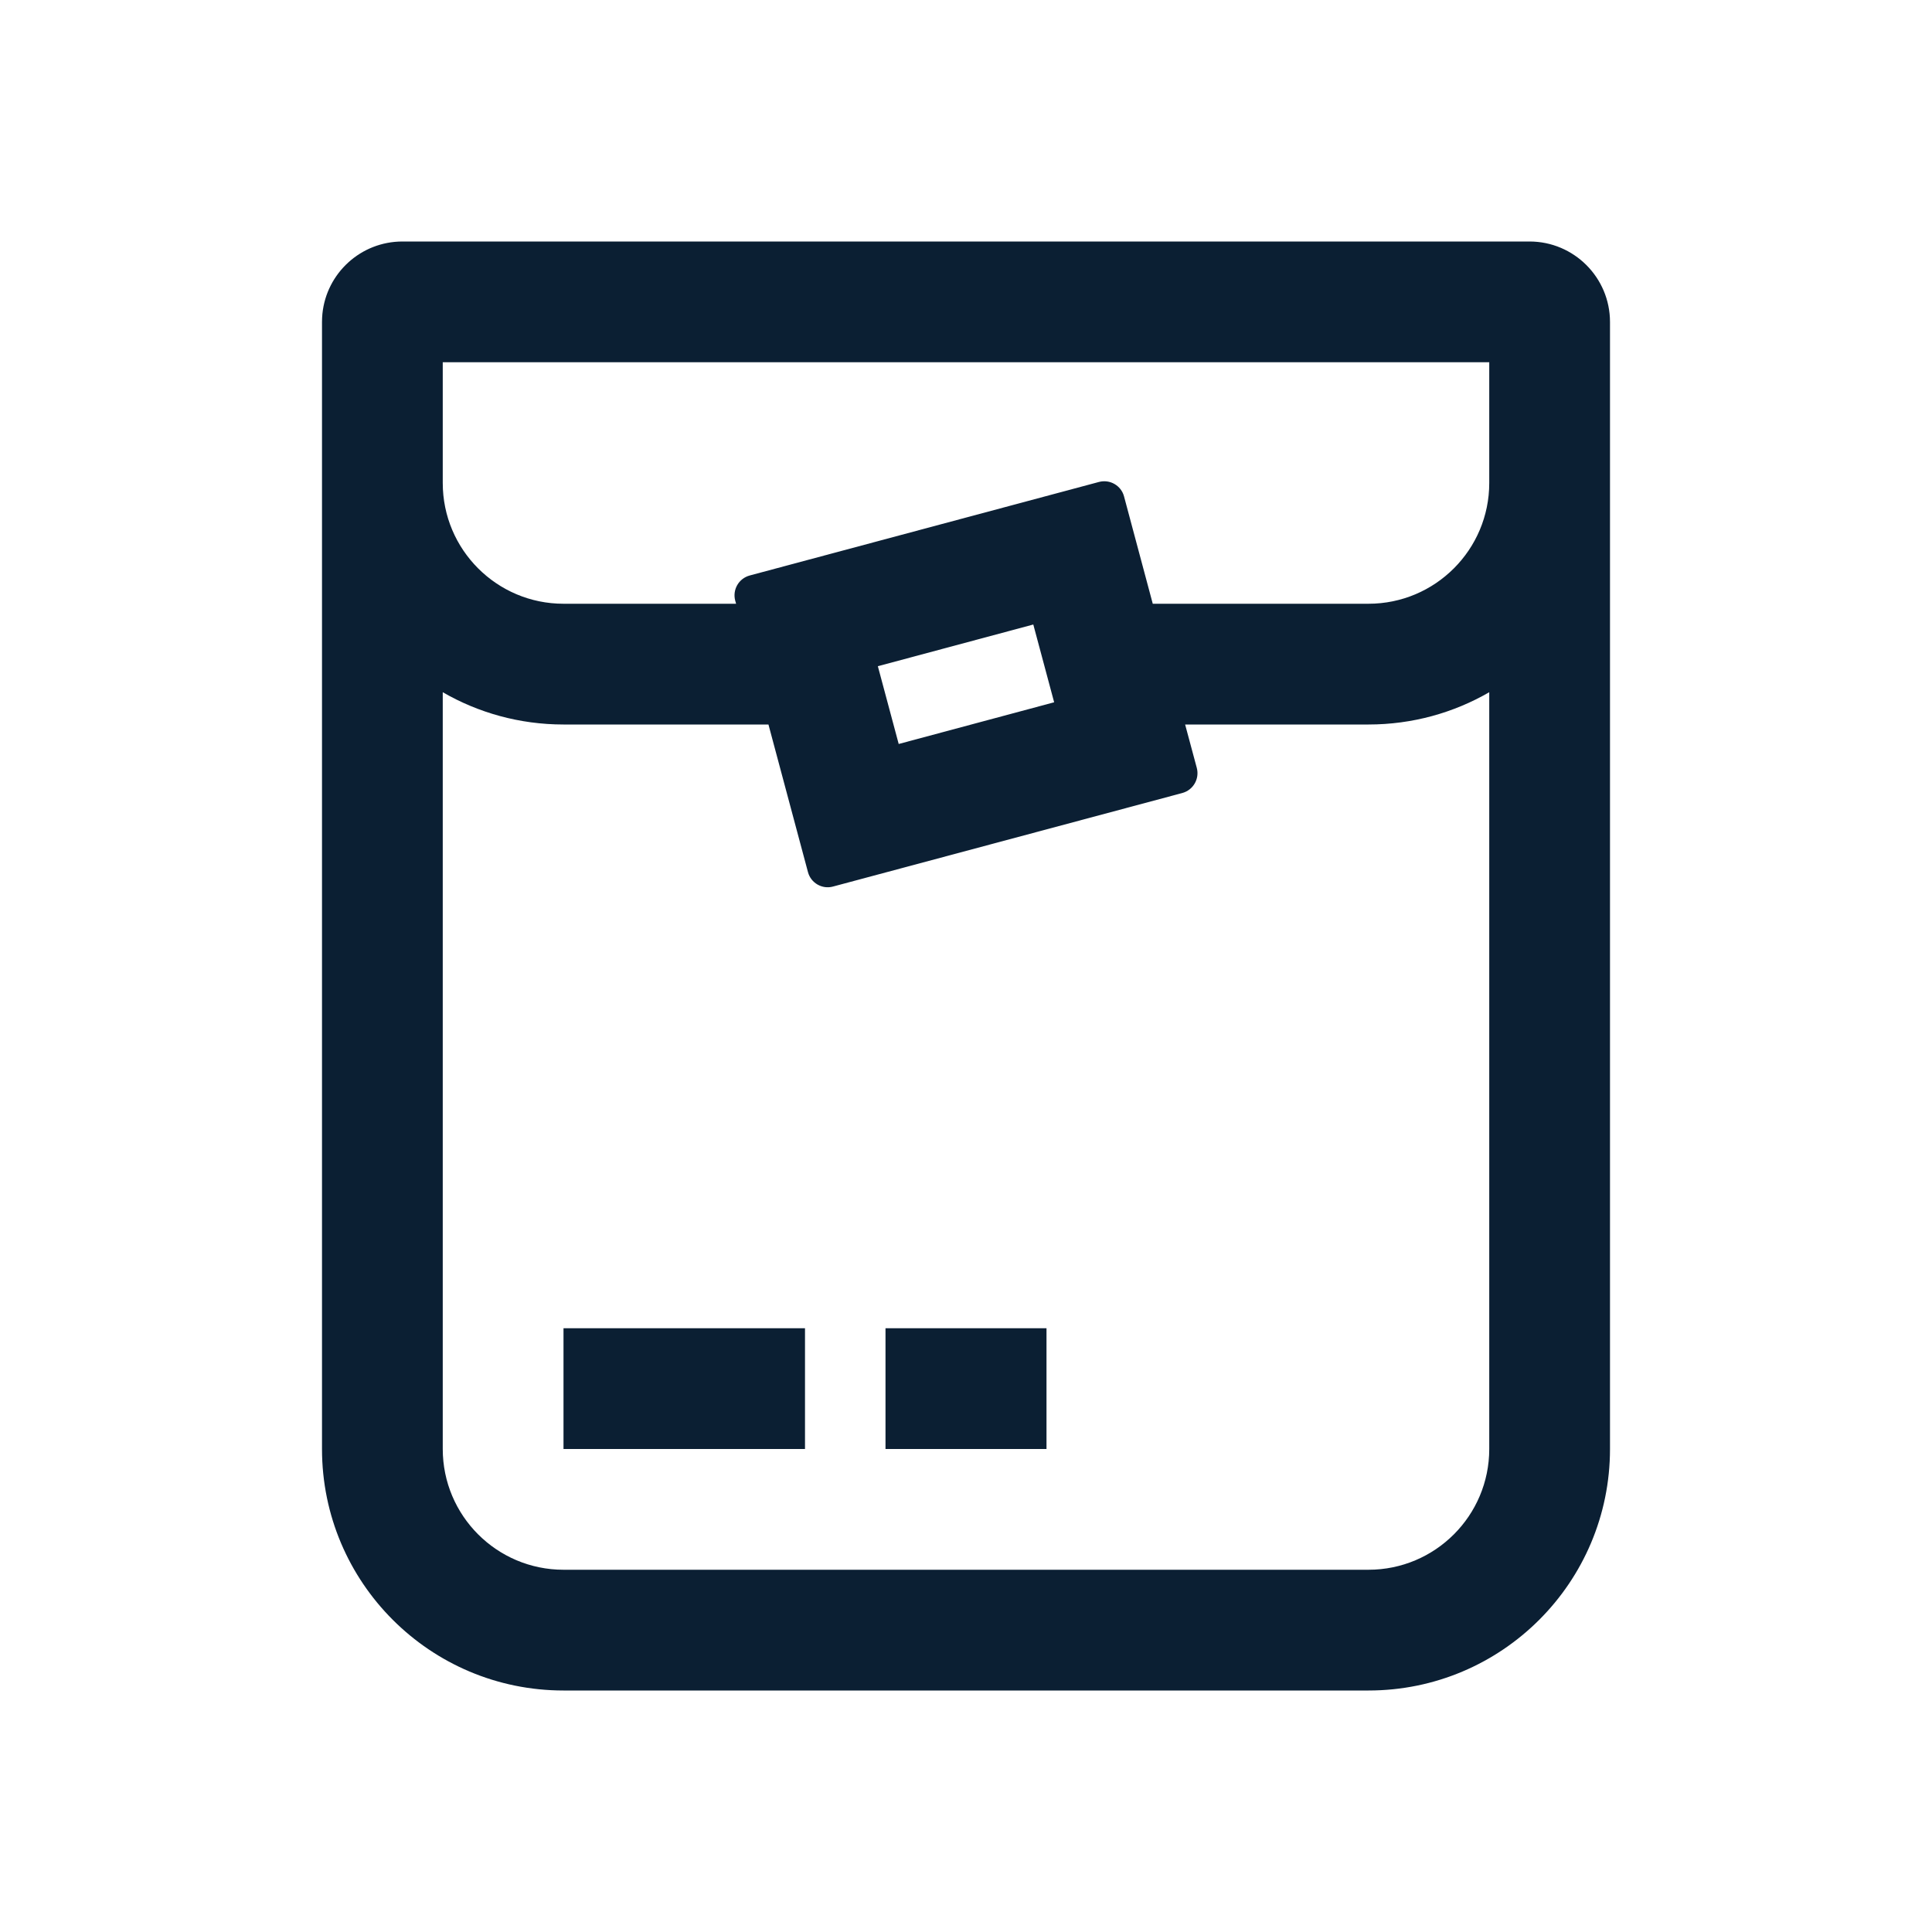 <svg width="24" height="24" viewBox="0 0 24 24" fill="none" xmlns="http://www.w3.org/2000/svg">
<path fill-rule="evenodd" clip-rule="evenodd" d="M7 7.5C6.172 7.5 5.5 6.828 5.5 6V4.5H18.5V6C18.5 6.828 17.828 7.5 17 7.5H14.32L13.963 6.166C13.927 6.031 13.787 5.951 13.652 5.987L9.313 7.149C9.177 7.186 9.097 7.325 9.133 7.461L9.144 7.5H7ZM9.546 9H7C6.454 9 5.941 8.854 5.5 8.599V18C5.5 18.828 6.172 19.5 7 19.5H17C17.828 19.5 18.5 18.828 18.5 18V8.599C18.059 8.854 17.546 9 17 9H14.722L14.867 9.539C14.903 9.675 14.823 9.814 14.687 9.851L10.348 11.013C10.213 11.05 10.073 10.969 10.037 10.834L9.546 9ZM20 18V6V4C20 3.448 19.552 3 19 3H5C4.482 3 4.056 3.393 4.005 3.898C4.002 3.931 4 3.965 4 4V6V18C4 19.657 5.343 21 7 21H17C18.657 21 20 19.657 20 18ZM10 16.5H7V18H10V16.5ZM11 16.5H13V18H11V16.5ZM10.905 8.276L12.836 7.758L13.095 8.724L11.164 9.242L10.905 8.276Z" fill="#0B1F33"/>
</svg>
